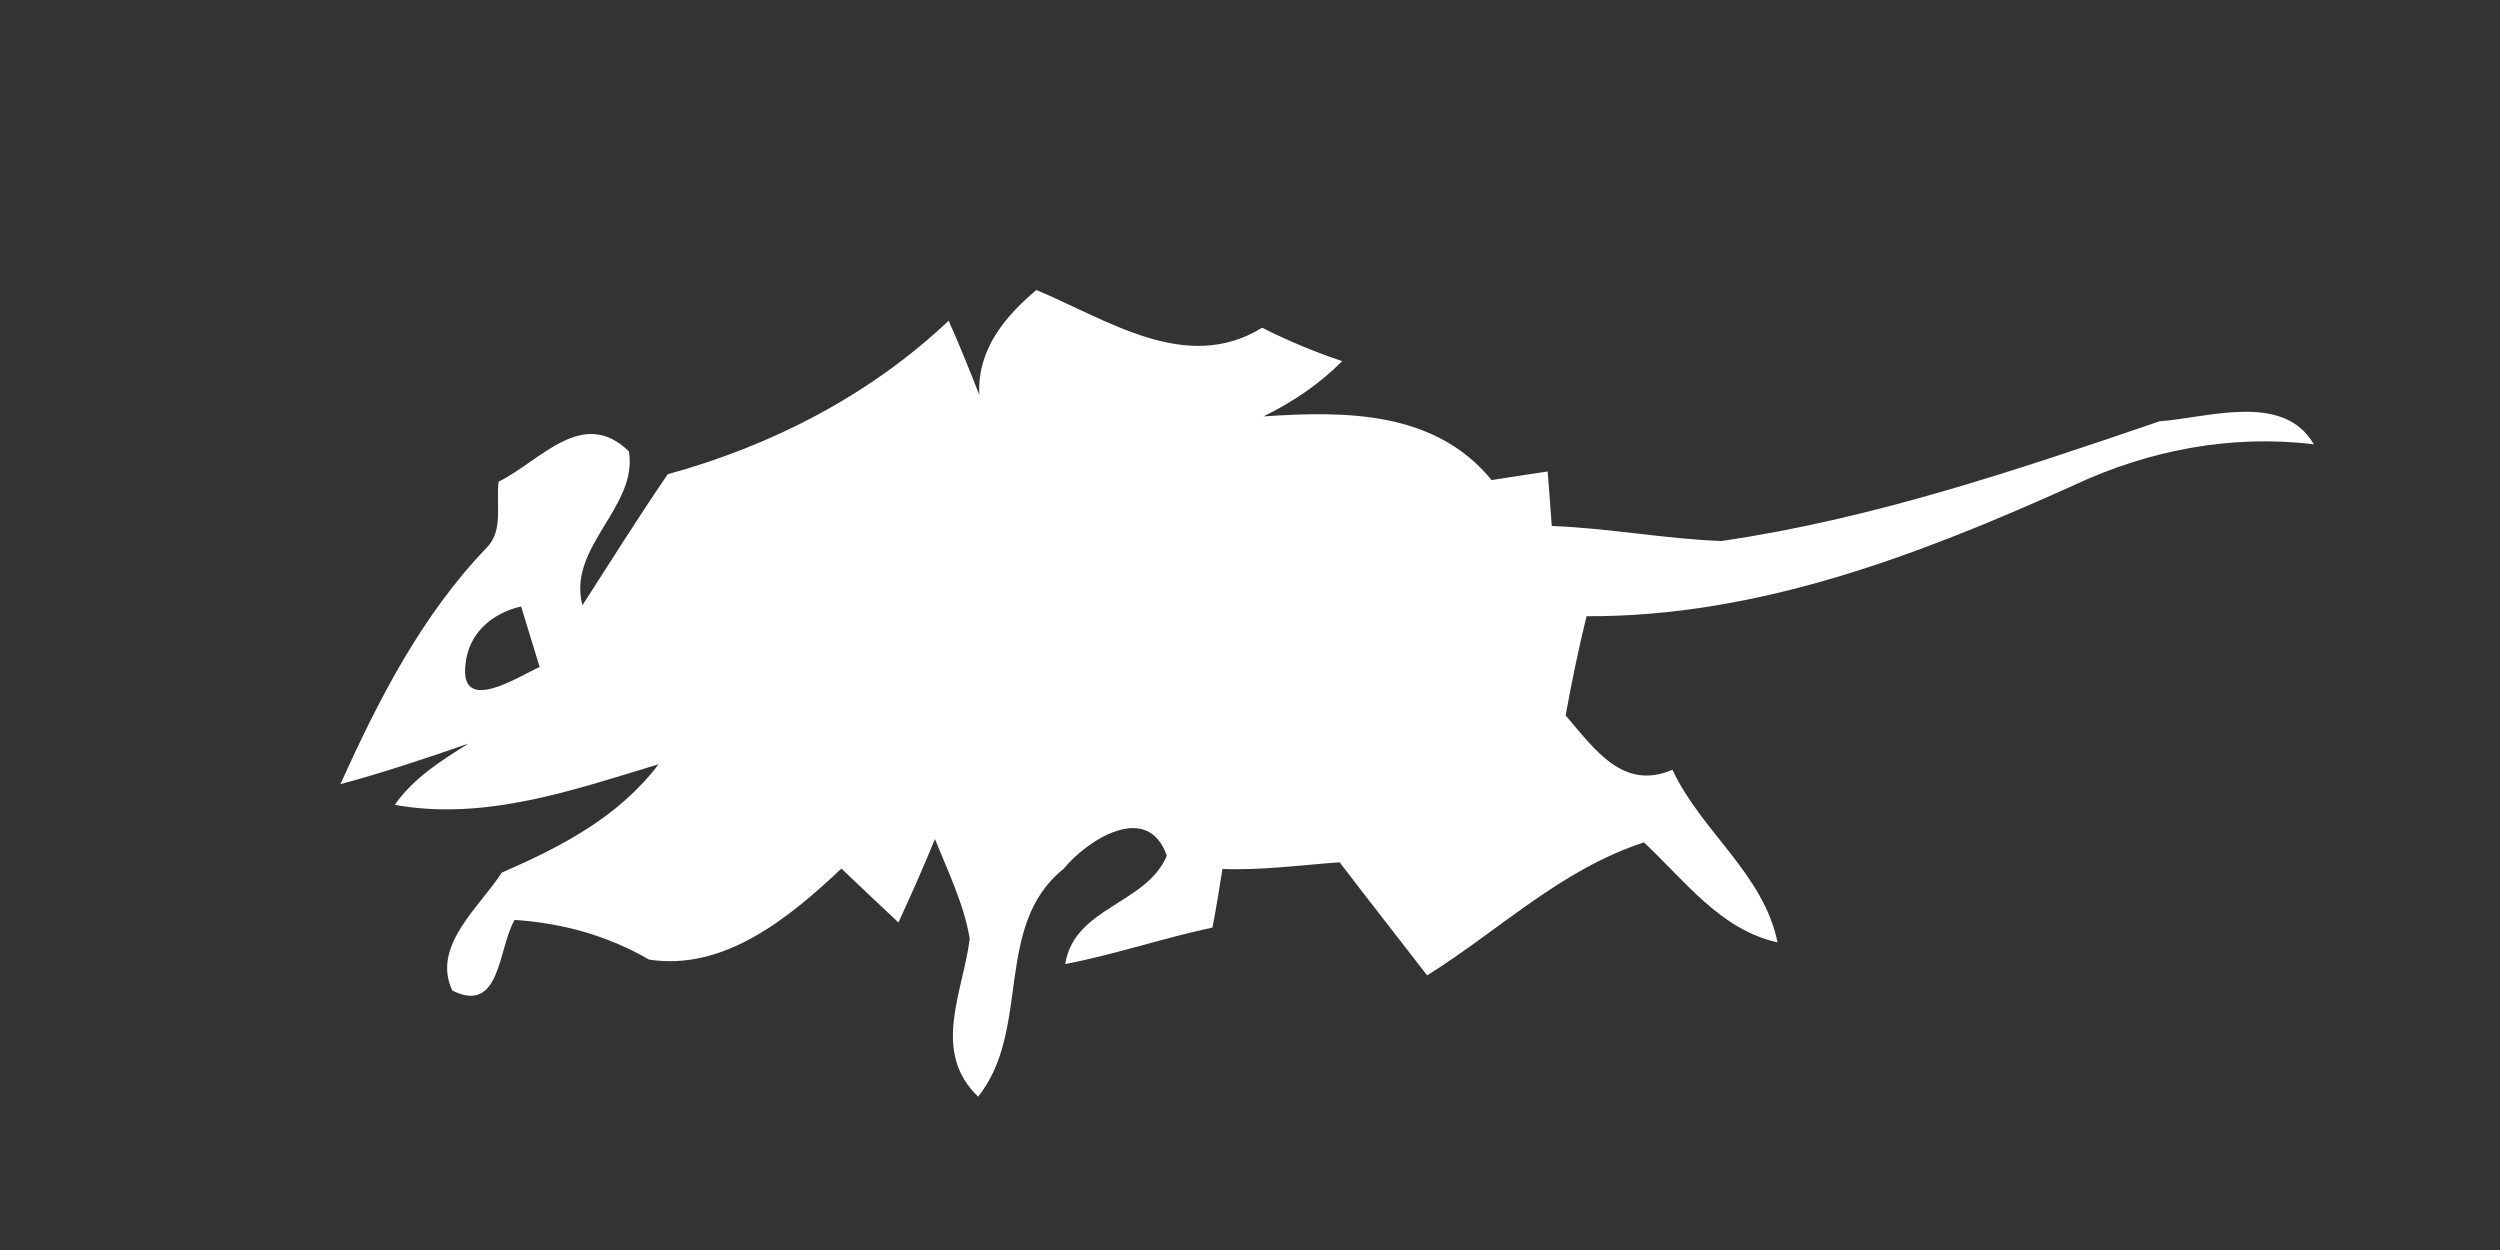 <?xml version="1.0" encoding="UTF-8" ?>
<!DOCTYPE svg PUBLIC "-//W3C//DTD SVG 1.1//EN" "http://www.w3.org/Graphics/SVG/1.1/DTD/svg11.dtd">
<svg width="128pt" height="64pt" viewBox="0 0 128 64" version="1.1" xmlns="http://www.w3.org/2000/svg">
<rect x="0" y="0" width="128" height="64" fill="#333333" stroke="none"/>
<g id="#ffffffff">
<path fill="#ffffff" opacity="1.00" d=" M 50.14 20.22 C 50.03 17.93 51.40 16.25 53.06 14.85 C 56.69 16.35 60.72 19.18 64.62 16.78 C 65.95 17.45 67.31 18.02 68.72 18.49 C 67.55 19.67 66.18 20.59 64.69 21.32 C 68.87 21.04 73.46 21.02 76.37 24.58 C 77.33 24.43 78.28 24.28 79.24 24.14 C 79.30 24.84 79.40 26.23 79.45 26.93 C 82.36 27.04 85.23 27.59 88.13 27.70 C 95.83 26.58 103.22 24.08 110.57 21.57 C 113.10 21.38 116.92 20.07 118.47 22.75 C 114.27 22.23 110.00 23.05 106.19 24.84 C 98.29 28.40 90.03 31.59 81.23 31.55 C 80.82 33.23 80.47 34.92 80.16 36.63 C 81.63 38.34 83.10 40.51 85.63 39.41 C 87.10 42.57 90.29 44.73 91.01 48.25 C 88.09 47.61 86.24 45.06 84.17 43.13 C 79.91 44.52 76.78 47.62 73.07 49.94 C 71.58 48.01 70.07 46.09 68.59 44.15 C 66.59 44.29 64.59 44.57 62.59 44.49 C 62.43 45.50 62.27 46.49 62.08 47.49 C 59.55 48.03 57.09 48.87 54.54 49.36 C 55.00 46.44 58.72 46.29 59.74 43.81 C 58.76 41.00 55.66 43.01 54.45 44.49 C 50.84 47.39 52.82 52.72 50.08 56.15 C 47.67 53.83 49.31 50.80 49.65 48.06 C 49.35 46.28 48.54 44.63 47.87 42.96 C 47.28 44.40 46.65 45.82 46.00 47.23 C 45.02 46.32 44.05 45.39 43.08 44.47 C 40.43 46.97 37.09 49.73 33.23 49.13 C 31.11 47.90 28.78 47.26 26.35 47.10 C 25.49 48.56 25.65 51.95 23.16 50.72 C 22.08 48.44 24.55 46.45 25.69 44.68 C 28.73 43.35 31.67 41.84 33.72 39.13 C 29.35 40.45 24.85 42.04 20.21 41.21 C 21.18 39.83 22.59 38.94 23.99 38.07 C 21.83 38.82 19.65 39.55 17.43 40.15 C 19.38 35.82 21.60 31.49 24.92 28.04 C 25.80 27.15 25.38 25.77 25.53 24.66 C 27.68 23.60 29.82 20.80 32.20 23.11 C 32.68 25.96 29.03 28.00 29.82 30.99 C 31.27 28.74 32.68 26.48 34.19 24.28 C 39.51 22.82 44.55 20.23 48.57 16.42 C 49.13 17.67 49.64 18.94 50.14 20.22 M 23.83 34.04 C 23.54 36.62 26.57 34.62 27.63 34.15 C 27.39 33.37 26.92 31.82 26.68 31.05 C 25.18 31.40 23.98 32.42 23.83 34.04 Z" />
</g>
</svg>
